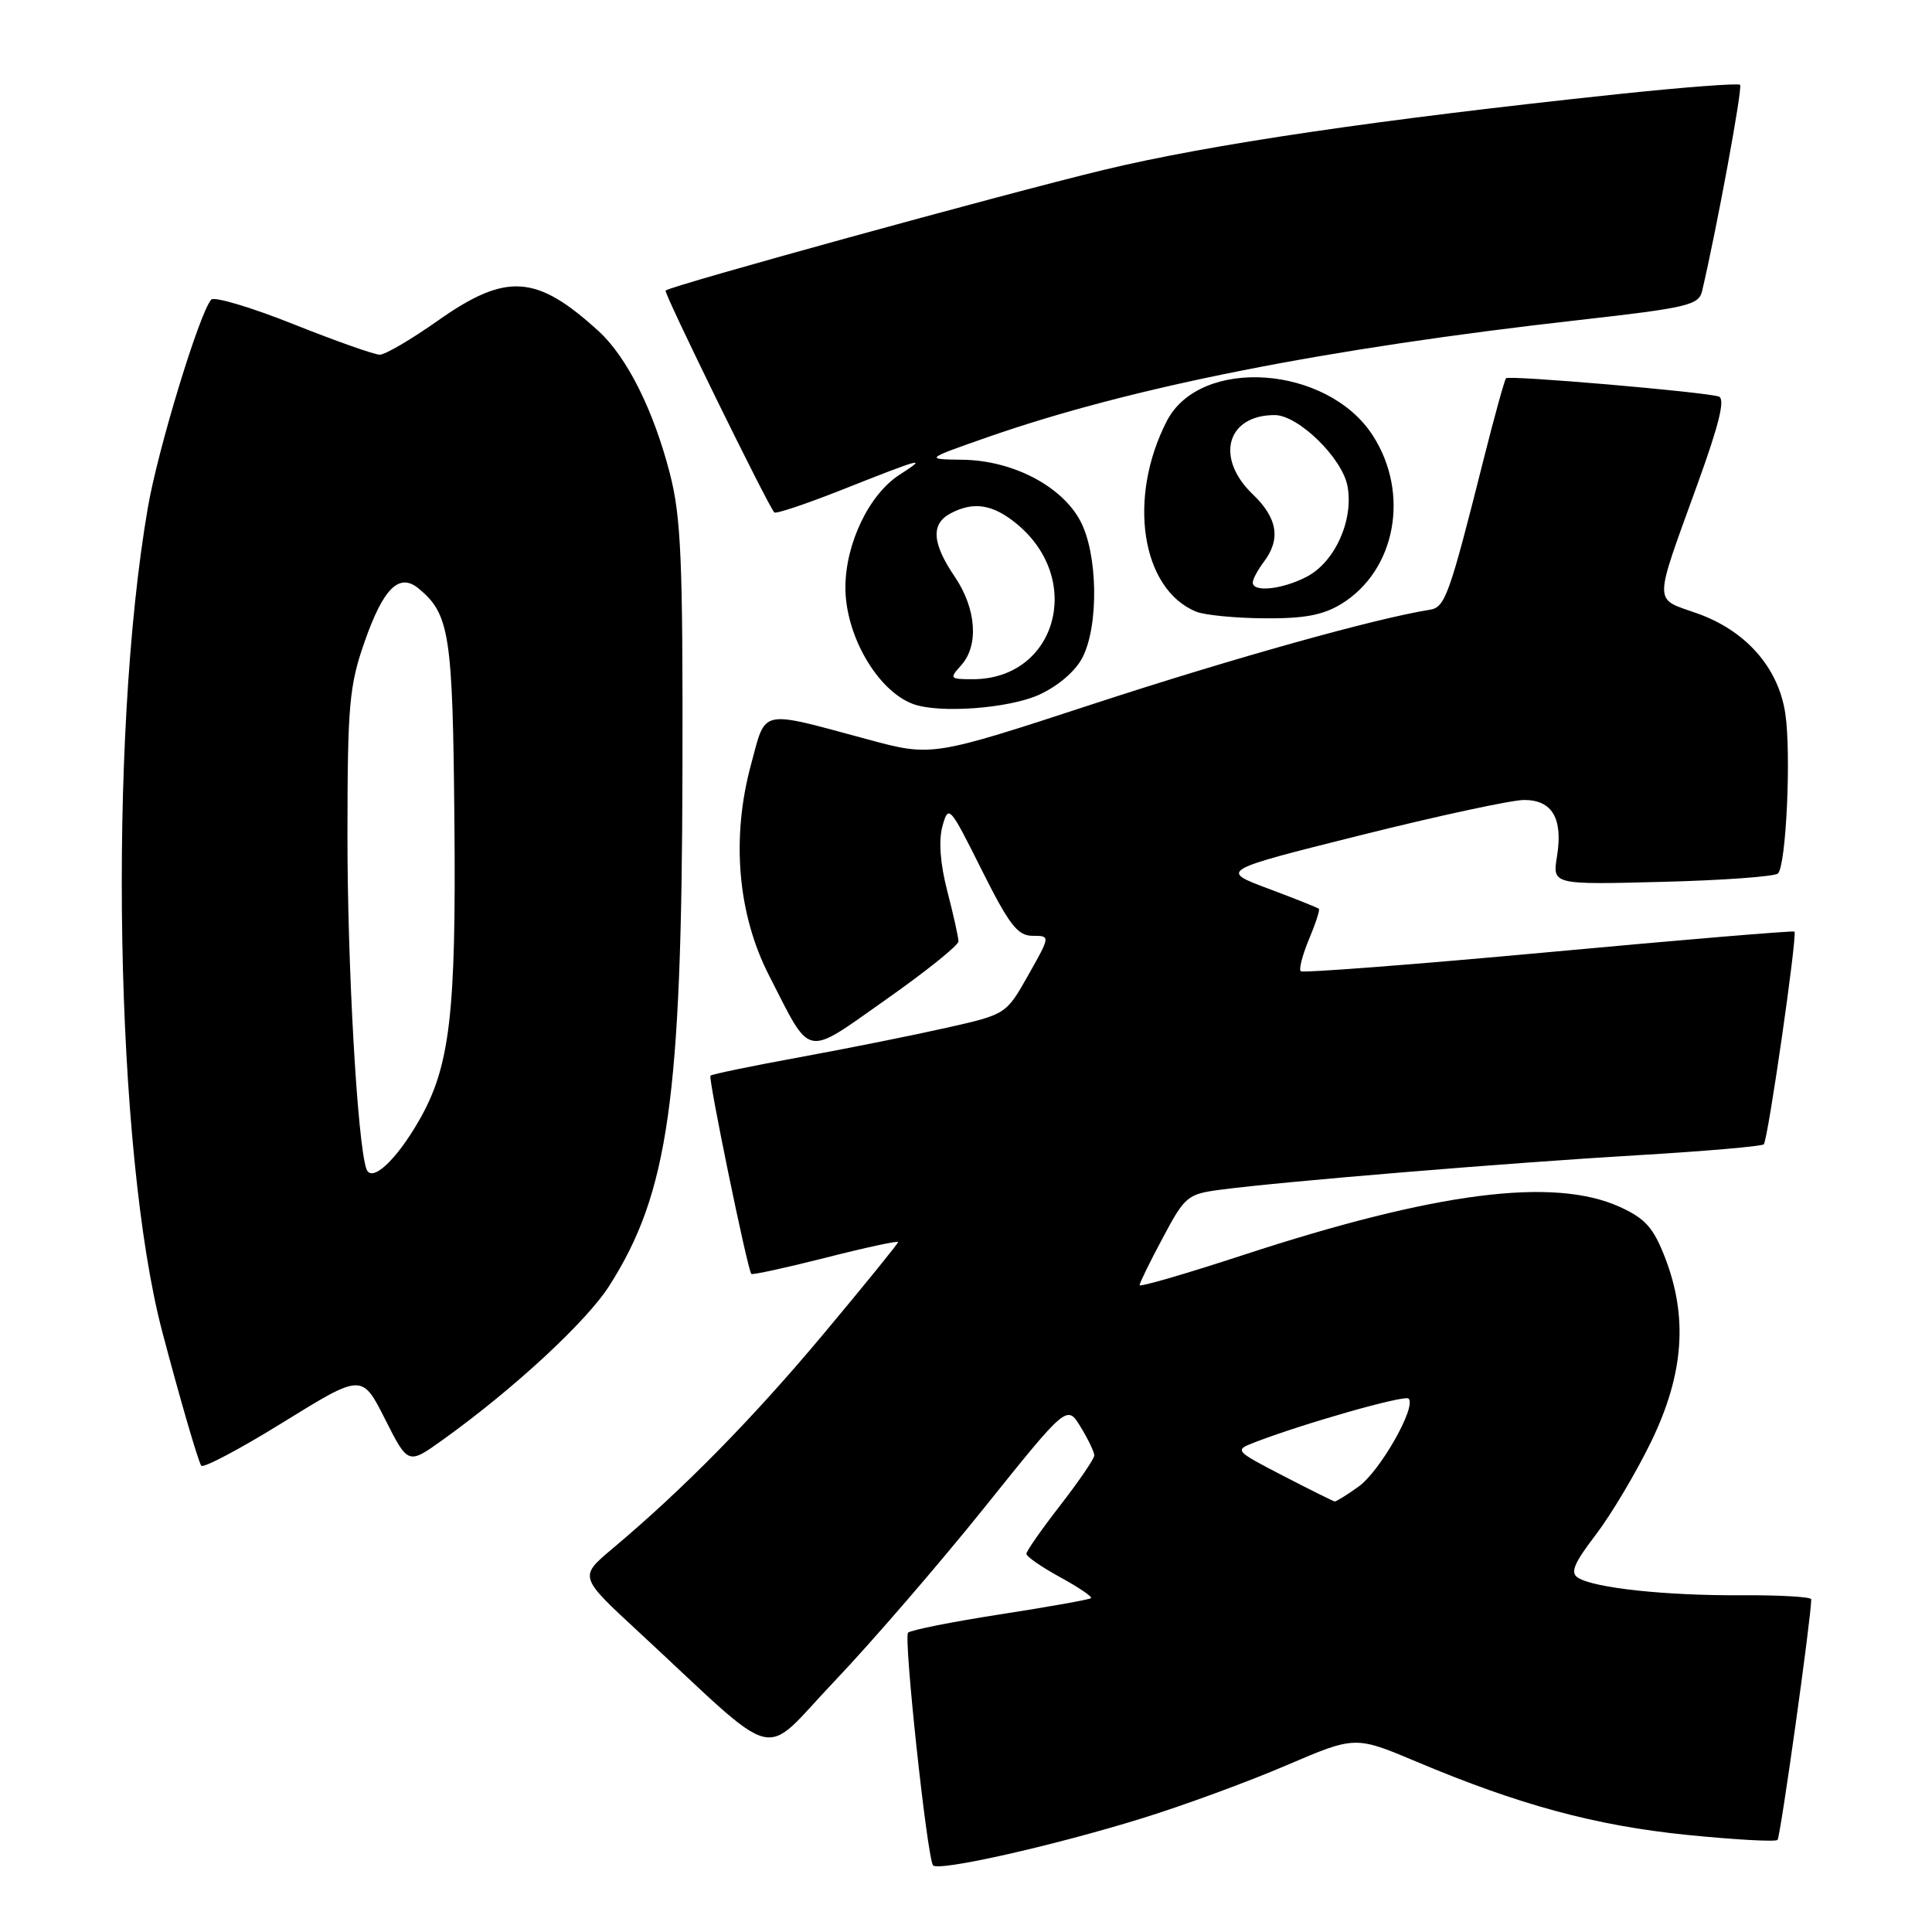 <?xml version="1.0" encoding="UTF-8" standalone="no"?>
<!DOCTYPE svg PUBLIC "-//W3C//DTD SVG 1.1//EN" "http://www.w3.org/Graphics/SVG/1.1/DTD/svg11.dtd" >
<svg xmlns="http://www.w3.org/2000/svg" xmlns:xlink="http://www.w3.org/1999/xlink" version="1.1" viewBox="0 0 256 256">
 <g >
 <path fill="currentColor"
d=" M 151.38 240.92 C 156.82 239.24 165.38 236.09 170.42 233.93 C 179.57 230.01 179.57 230.01 187.69 233.43 C 201.28 239.16 211.39 241.90 223.50 243.13 C 229.85 243.77 235.26 244.07 235.53 243.80 C 235.92 243.41 239.99 214.34 240.00 211.92 C 240.00 211.59 235.84 211.35 230.75 211.38 C 220.76 211.44 211.31 210.43 209.11 209.07 C 208.03 208.40 208.53 207.18 211.45 203.36 C 213.49 200.69 216.80 195.12 218.80 191.00 C 223.11 182.10 223.68 174.55 220.63 166.65 C 219.09 162.67 218.01 161.46 214.63 159.92 C 205.87 155.94 190.26 157.94 164.69 166.31 C 157.16 168.78 151.00 170.57 151.00 170.29 C 151.00 170.01 152.38 167.18 154.08 164.01 C 157.02 158.48 157.35 158.21 161.83 157.63 C 170.12 156.54 200.05 154.07 216.86 153.08 C 225.86 152.55 233.44 151.89 233.71 151.63 C 234.26 151.07 238.19 123.85 237.77 123.44 C 237.62 123.30 222.95 124.52 205.16 126.17 C 187.37 127.81 172.61 128.94 172.35 128.69 C 172.09 128.43 172.59 126.52 173.45 124.45 C 174.32 122.39 174.91 120.57 174.76 120.42 C 174.61 120.28 171.59 119.07 168.06 117.75 C 161.62 115.34 161.62 115.34 180.29 110.67 C 190.56 108.10 200.31 106.00 201.95 106.00 C 205.69 106.00 207.12 108.46 206.31 113.47 C 205.70 117.23 205.70 117.23 220.28 116.85 C 228.30 116.65 235.19 116.14 235.59 115.74 C 236.68 114.65 237.36 99.86 236.56 94.53 C 235.64 88.44 231.33 83.55 224.84 81.26 C 219.05 79.21 219.04 80.43 224.90 64.22 C 227.82 56.16 228.63 52.82 227.74 52.54 C 225.77 51.92 199.96 49.70 199.56 50.12 C 199.36 50.33 198.07 55.00 196.68 60.50 C 192.01 79.05 191.50 80.48 189.43 80.80 C 182.26 81.94 163.35 87.23 145.00 93.23 C 123.50 100.27 123.50 100.27 115.00 97.98 C 100.45 94.06 101.54 93.83 99.50 101.36 C 96.88 111.05 97.74 121.13 101.90 129.25 C 107.59 140.36 106.47 140.13 117.42 132.43 C 122.69 128.72 127.00 125.26 127.00 124.74 C 127.00 124.21 126.34 121.23 125.53 118.11 C 124.58 114.44 124.35 111.39 124.88 109.47 C 125.68 106.59 125.83 106.76 130.07 115.25 C 133.73 122.56 134.84 124.00 136.82 124.00 C 139.19 124.00 139.19 124.00 136.25 129.21 C 133.31 134.41 133.31 134.41 125.40 136.19 C 121.06 137.17 112.33 138.92 106.00 140.08 C 99.67 141.24 94.34 142.34 94.14 142.53 C 93.82 142.84 99.01 168.06 99.55 168.80 C 99.67 168.96 104.09 168.00 109.38 166.66 C 114.67 165.31 119.00 164.38 119.00 164.58 C 119.00 164.78 114.57 170.24 109.15 176.72 C 99.72 187.99 90.60 197.27 81.11 205.24 C 76.72 208.93 76.72 208.93 84.60 216.21 C 103.89 234.07 100.58 233.24 110.62 222.72 C 115.50 217.59 124.42 207.26 130.44 199.76 C 141.39 186.11 141.39 186.11 143.19 189.08 C 144.19 190.71 145.00 192.41 145.00 192.85 C 145.00 193.29 142.97 196.26 140.50 199.45 C 138.03 202.63 136.00 205.53 136.00 205.89 C 136.00 206.25 138.01 207.64 140.46 208.98 C 142.91 210.32 144.76 211.57 144.57 211.76 C 144.38 211.95 138.99 212.91 132.60 213.90 C 126.20 214.89 120.68 215.99 120.32 216.34 C 119.72 216.95 122.80 245.74 123.62 247.15 C 124.14 248.05 139.49 244.61 151.38 240.92 Z  M 51.02 188.04 C 54.07 194.08 54.07 194.08 58.66 190.79 C 67.99 184.11 77.71 175.13 80.73 170.38 C 88.57 158.09 90.34 145.61 90.43 102.00 C 90.49 74.24 90.25 68.51 88.76 62.74 C 86.61 54.38 83.08 47.32 79.34 43.90 C 71.08 36.35 67.10 36.09 58.00 42.50 C 54.49 44.98 51.03 47.00 50.32 47.00 C 49.62 47.00 44.46 45.18 38.87 42.95 C 33.28 40.72 28.38 39.26 27.99 39.70 C 26.43 41.45 20.92 59.51 19.59 67.27 C 14.27 98.10 15.24 152.74 21.51 176.50 C 23.85 185.36 26.19 193.40 26.66 194.21 C 26.88 194.60 31.77 192.02 37.52 188.46 C 47.97 182.00 47.97 182.00 51.02 188.04 Z  M 137.68 92.06 C 140.19 90.92 142.50 88.94 143.43 87.13 C 145.62 82.89 145.47 73.35 143.14 69.01 C 140.67 64.39 134.19 61.02 127.59 60.92 C 122.50 60.85 122.50 60.85 131.00 57.88 C 149.92 51.28 175.67 46.18 209.28 42.40 C 223.64 40.78 225.10 40.43 225.54 38.56 C 227.51 30.16 230.93 11.59 230.57 11.24 C 230.33 11.00 223.02 11.56 214.32 12.48 C 182.62 15.84 160.23 19.14 146.26 22.51 C 133.04 25.70 88.89 37.85 88.19 38.50 C 87.91 38.76 101.73 66.96 102.60 67.90 C 102.80 68.12 106.68 66.82 111.23 65.03 C 122.36 60.62 123.03 60.44 119.19 62.91 C 115.17 65.50 112.05 71.98 112.02 77.79 C 111.99 84.16 116.27 91.55 121.00 93.29 C 124.46 94.56 133.67 93.88 137.68 92.06 Z  M 177.71 80.04 C 184.94 75.62 186.86 65.40 181.90 57.70 C 175.90 48.40 159.05 47.21 154.62 55.77 C 149.36 65.96 151.22 78.07 158.50 81.05 C 159.60 81.50 163.65 81.90 167.50 81.93 C 172.77 81.98 175.30 81.51 177.71 80.04 Z  M 170.00 195.54 C 163.64 192.25 163.56 192.16 166.14 191.16 C 172.67 188.63 186.13 184.80 186.65 185.32 C 187.73 186.39 182.85 194.97 180.01 196.99 C 178.46 198.10 177.04 198.98 176.85 198.95 C 176.66 198.92 173.57 197.39 170.00 195.54 Z  M 48.55 154.89 C 47.36 151.53 46.02 127.93 46.04 110.50 C 46.05 93.44 46.28 90.85 48.29 85.10 C 50.79 77.92 52.90 75.84 55.48 77.99 C 59.58 81.38 59.99 84.05 60.21 108.70 C 60.45 134.42 59.63 141.35 55.51 148.50 C 52.45 153.82 49.22 156.78 48.55 154.89 Z  M 127.35 88.17 C 129.73 85.53 129.38 80.65 126.50 76.40 C 123.50 71.98 123.33 69.43 125.93 68.04 C 129.03 66.38 131.63 66.82 134.86 69.53 C 143.68 76.96 139.88 90.00 128.89 90.00 C 125.85 90.00 125.77 89.91 127.35 88.17 Z  M 166.00 77.19 C 166.00 76.75 166.66 75.51 167.47 74.44 C 169.74 71.44 169.28 68.64 166.00 65.50 C 160.97 60.68 162.54 55.00 168.90 55.00 C 172.03 55.00 177.85 60.68 178.55 64.41 C 179.39 68.92 176.88 74.49 173.13 76.43 C 169.89 78.11 166.00 78.52 166.00 77.19 Z "/>
</g>
</svg>